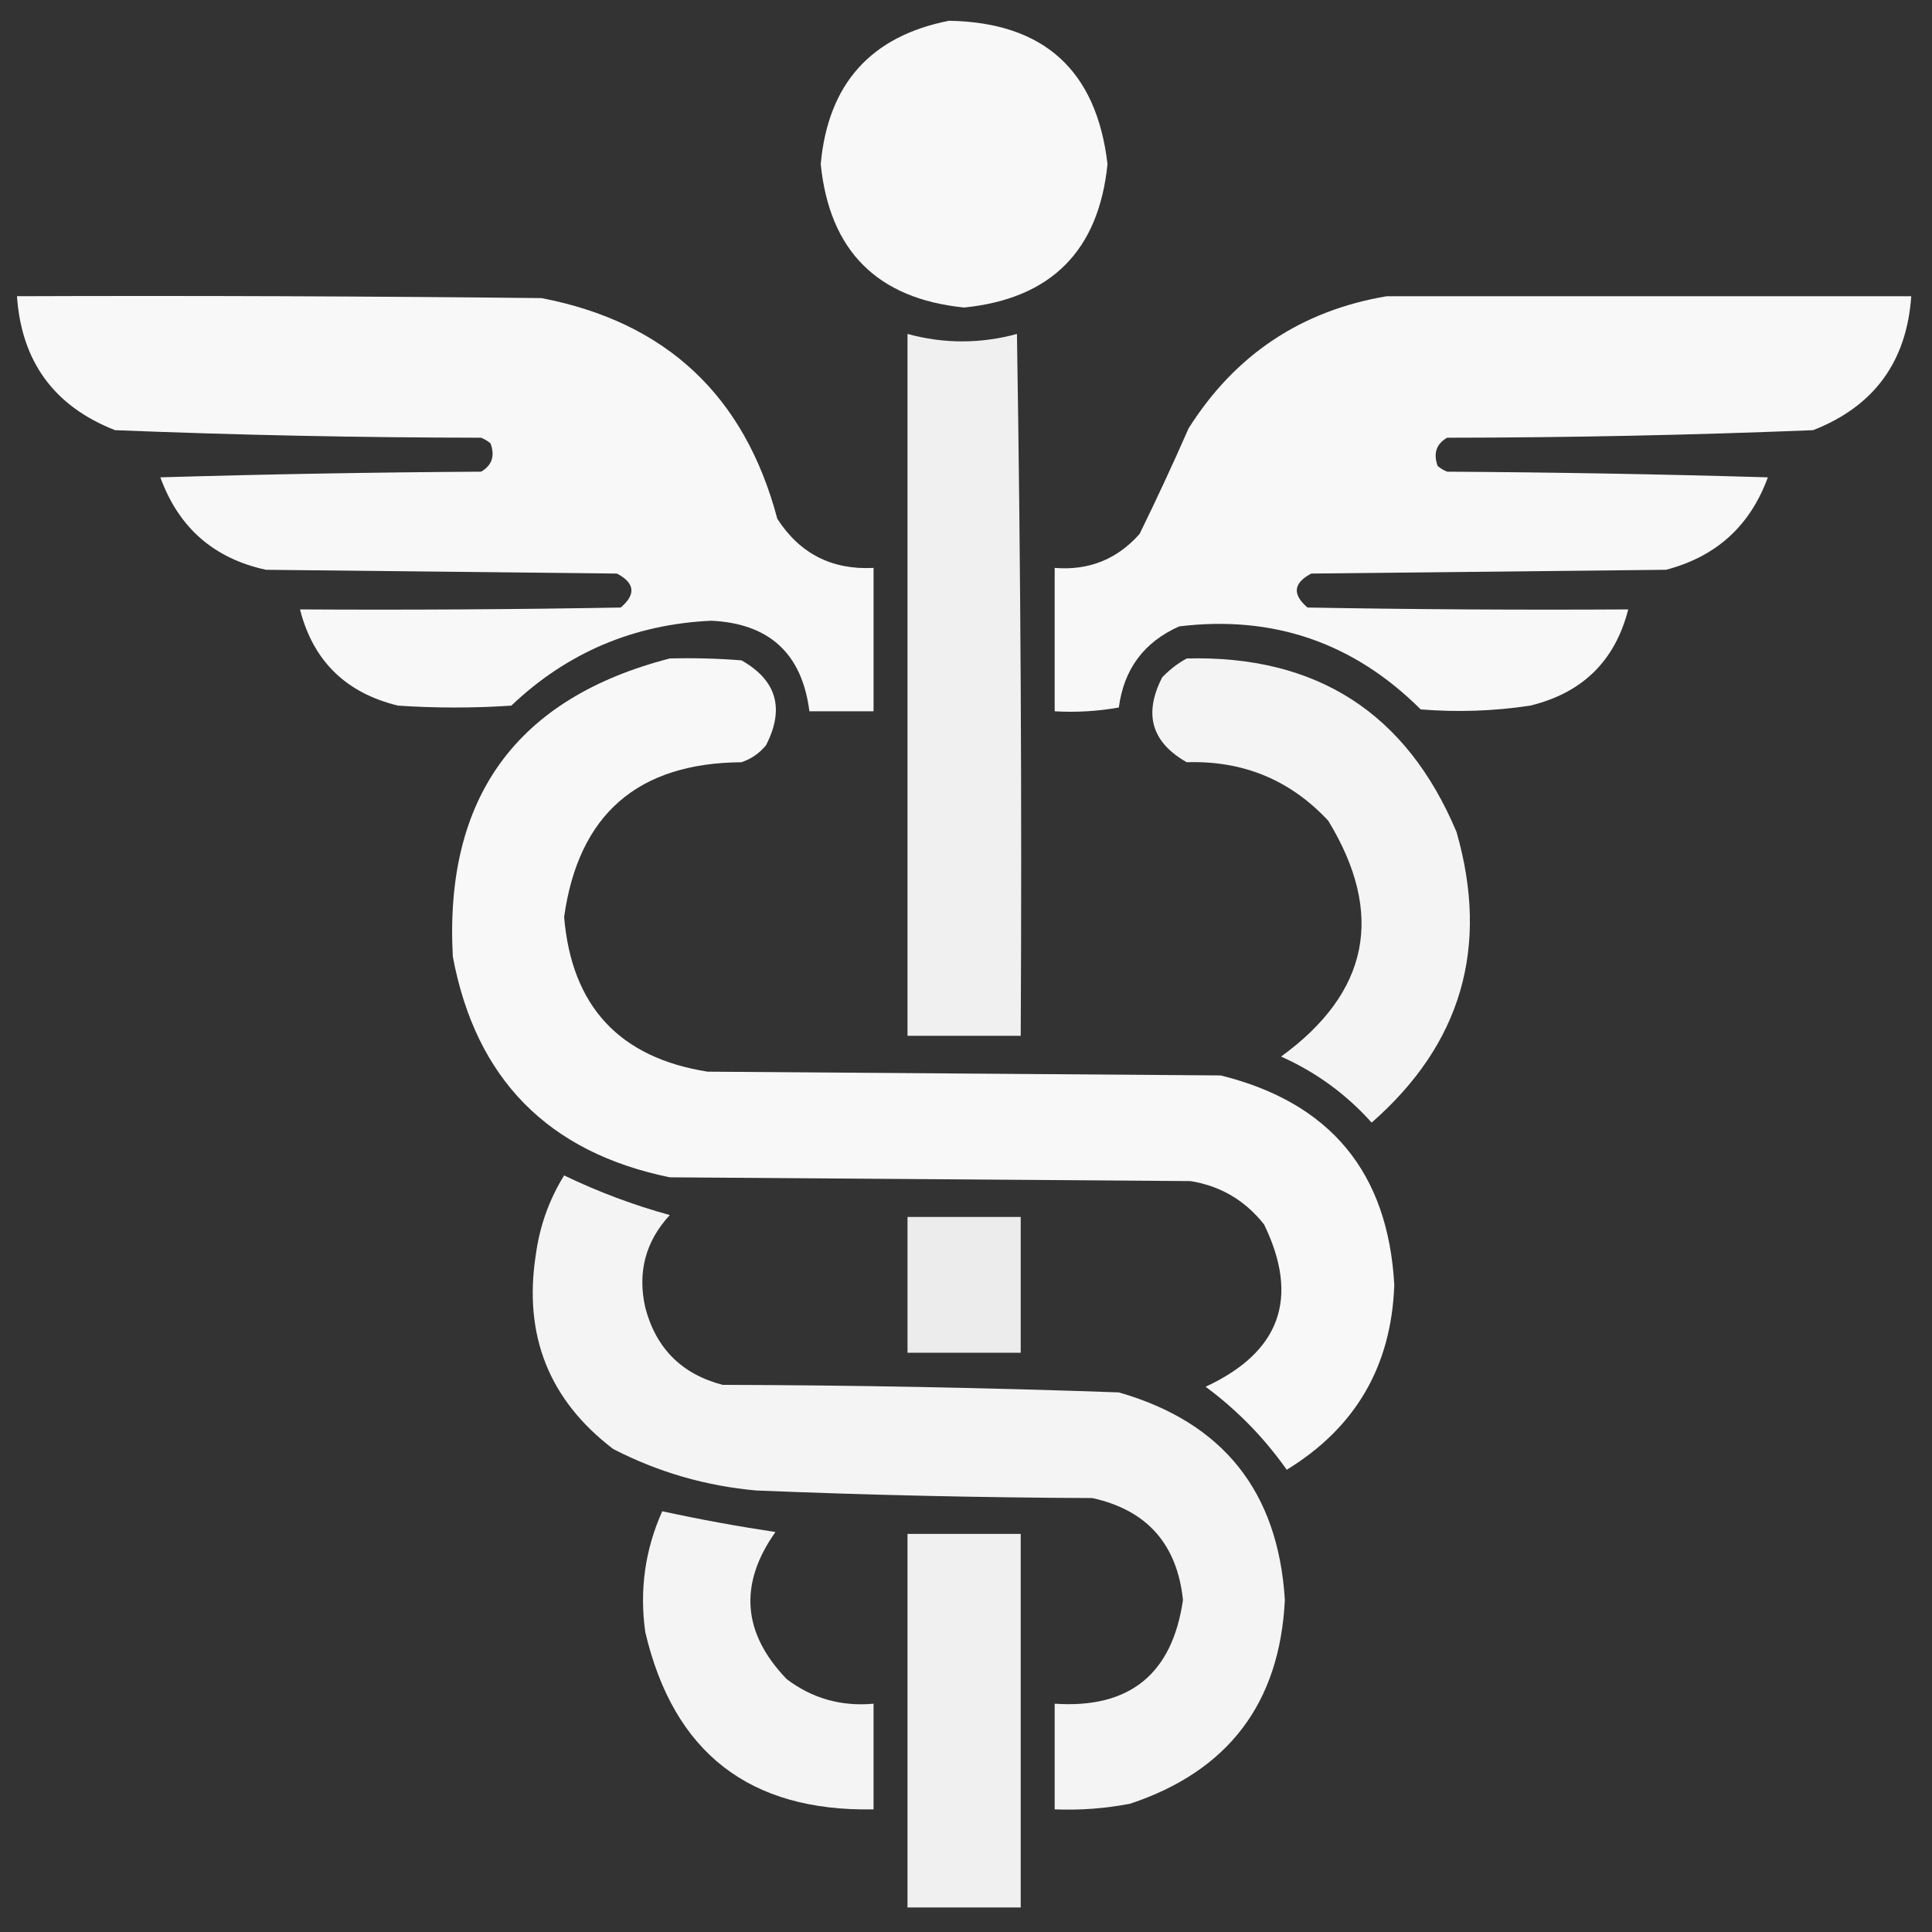 <?xml version="1.0" encoding="UTF-8"?>
<!DOCTYPE svg PUBLIC "-//W3C//DTD SVG 1.1//EN" "http://www.w3.org/Graphics/SVG/1.1/DTD/svg11.dtd">
<svg xmlns="http://www.w3.org/2000/svg" version="1.1" width="512px" height="512px" style="shape-rendering:geometricPrecision; text-rendering:geometricPrecision; image-rendering:optimizeQuality; fill-rule:evenodd; clip-rule:evenodd" xmlns:xlink="http://www.w3.org/1999/xlink">
<rect width="100%" height="100%" fill="#333333" stroke="none"/>
<g><path style="opacity:0.966" fill="#fefefe" d="M 251.5,5.5 C 276.601,5.935 290.601,18.602 293.5,43.5C 291.167,66.5 278.5,79.167 255.5,81.5C 232.5,79.167 219.833,66.5 217.5,43.5C 219.432,22.242 230.766,9.576 251.5,5.5 Z"/></g>
<g><path style="opacity:0.969" fill="#fefefe" d="M 4.5,78.5 C 50.834,78.333 97.168,78.5 143.5,79C 176.514,85.344 197.347,104.844 206,137.5C 211.973,146.737 220.473,151.07 231.5,150.5C 231.5,163.167 231.5,175.833 231.5,188.5C 225.833,188.5 220.167,188.5 214.5,188.5C 212.564,173.231 203.897,165.231 188.5,164.5C 167.976,165.433 150.309,172.933 135.5,187C 125.5,187.667 115.5,187.667 105.5,187C 91.645,183.644 82.978,175.144 79.5,161.5C 107.835,161.667 136.169,161.5 164.5,161C 168.588,157.51 168.255,154.51 163.5,152C 132.5,151.667 101.5,151.333 70.5,151C 56.671,148.007 47.338,139.84 42.5,126.5C 70.828,125.667 99.161,125.167 127.5,125C 130.379,123.334 131.212,120.834 130,117.5C 129.25,116.874 128.416,116.374 127.5,116C 95.127,115.964 62.794,115.297 30.5,114C 14.367,107.692 5.7,95.859 4.5,78.5 Z"/></g>
<g><path style="opacity:0.967" fill="#fefefe" d="M 367.5,78.5 C 413.833,78.5 460.167,78.5 506.5,78.5C 505.3,95.859 496.633,107.692 480.5,114C 448.214,115.304 415.881,115.971 383.5,116C 380.621,117.666 379.788,120.166 381,123.5C 381.75,124.126 382.584,124.626 383.5,125C 411.839,125.167 440.173,125.667 468.5,126.5C 463.799,139.366 454.799,147.533 441.5,151C 410.167,151.333 378.833,151.667 347.5,152C 342.745,154.51 342.412,157.51 346.5,161C 374.831,161.5 403.165,161.667 431.5,161.5C 428.022,175.144 419.355,183.644 405.5,187C 395.874,188.453 386.207,188.786 376.5,188C 358.737,170.301 337.404,162.968 312.5,166C 303.166,170.159 297.833,177.325 296.5,187.5C 290.872,188.495 285.206,188.829 279.5,188.5C 279.5,175.833 279.5,163.167 279.5,150.5C 288.524,151.236 296.024,148.236 302,141.5C 306.519,132.286 310.853,122.953 315,113.5C 327.324,94 344.824,82.334 367.5,78.5 Z"/></g>
<g><path style="opacity:0.933" fill="#fefefe" d="M 240.5,88.5 C 250.167,91.13 259.834,91.13 269.5,88.5C 270.5,150.496 270.833,212.496 270.5,274.5C 260.5,274.5 250.5,274.5 240.5,274.5C 240.5,212.5 240.5,150.5 240.5,88.5 Z"/></g>
<g><path style="opacity:0.965" fill="#fefefe" d="M 177.5,174.5 C 183.842,174.334 190.175,174.5 196.5,175C 205.83,180.282 207.996,187.782 203,197.5C 201.269,199.617 199.102,201.117 196.5,202C 168.967,202.206 153.301,215.873 149.5,243C 151.475,266.64 164.141,280.306 187.5,284C 232.833,284.333 278.167,284.667 323.5,285C 352.523,292.187 367.856,310.687 369.5,340.5C 368.757,361.994 359.257,378.327 341,389.5C 334.993,380.993 327.826,373.66 319.5,367.5C 339.28,358.321 344.447,343.988 335,324.5C 329.964,318.121 323.464,314.287 315.5,313C 269.5,312.667 223.5,312.333 177.5,312C 145.226,305.393 126.059,285.893 120,253.5C 117.731,211.316 136.897,184.983 177.5,174.5 Z"/></g>
<g><path style="opacity:0.952" fill="#fefefe" d="M 314.5,174.5 C 348.922,173.615 372.755,188.948 386,220.5C 394.758,251.048 387.258,276.715 363.5,297.5C 356.741,289.955 348.741,284.122 339.5,280C 362.86,263.01 367.026,242.176 352,217.5C 341.924,206.691 329.424,201.524 314.5,202C 305.17,196.718 303.004,189.218 308,179.5C 309.965,177.45 312.132,175.783 314.5,174.5 Z"/></g>
<g><path style="opacity:0.952" fill="#fefefe" d="M 149.5,311.5 C 158.547,315.861 167.881,319.361 177.5,322C 171.065,328.979 168.899,337.146 171,346.5C 173.833,357.333 180.667,364.167 191.5,367C 226.518,367.094 261.518,367.761 296.5,369C 324.061,376.905 338.727,395.238 340.5,424C 339.154,451.36 325.487,469.36 299.5,478C 292.897,479.274 286.23,479.774 279.5,479.5C 279.5,470.167 279.5,460.833 279.5,451.5C 299.333,452.833 310.666,443.667 313.5,424C 311.946,409.201 303.946,400.201 289.5,397C 259.816,396.875 230.149,396.209 200.5,395C 187.091,393.815 174.424,390.149 162.5,384C 145.504,371.036 138.671,353.869 142,332.5C 143.03,324.906 145.53,317.906 149.5,311.5 Z"/></g>
<g><path style="opacity:0.907" fill="#fefefe" d="M 240.5,322.5 C 250.5,322.5 260.5,322.5 270.5,322.5C 270.5,334.5 270.5,346.5 270.5,358.5C 260.5,358.5 250.5,358.5 240.5,358.5C 240.5,346.5 240.5,334.5 240.5,322.5 Z"/></g>
<g><path style="opacity:0.948" fill="#fefefe" d="M 175.5,400.5 C 185.432,402.655 195.432,404.489 205.5,406C 195.741,419.792 196.741,432.792 208.5,445C 215.271,450.111 222.938,452.278 231.5,451.5C 231.5,460.833 231.5,470.167 231.5,479.5C 198.645,480.143 178.478,464.477 171,432.5C 169.446,421.342 170.946,410.676 175.5,400.5 Z"/></g>
<g><path style="opacity:0.93" fill="#fefefe" d="M 240.5,406.5 C 250.5,406.5 260.5,406.5 270.5,406.5C 270.5,439.5 270.5,472.5 270.5,505.5C 260.5,505.5 250.5,505.5 240.5,505.5C 240.5,472.5 240.5,439.5 240.5,406.5 Z"/></g>
</svg>
